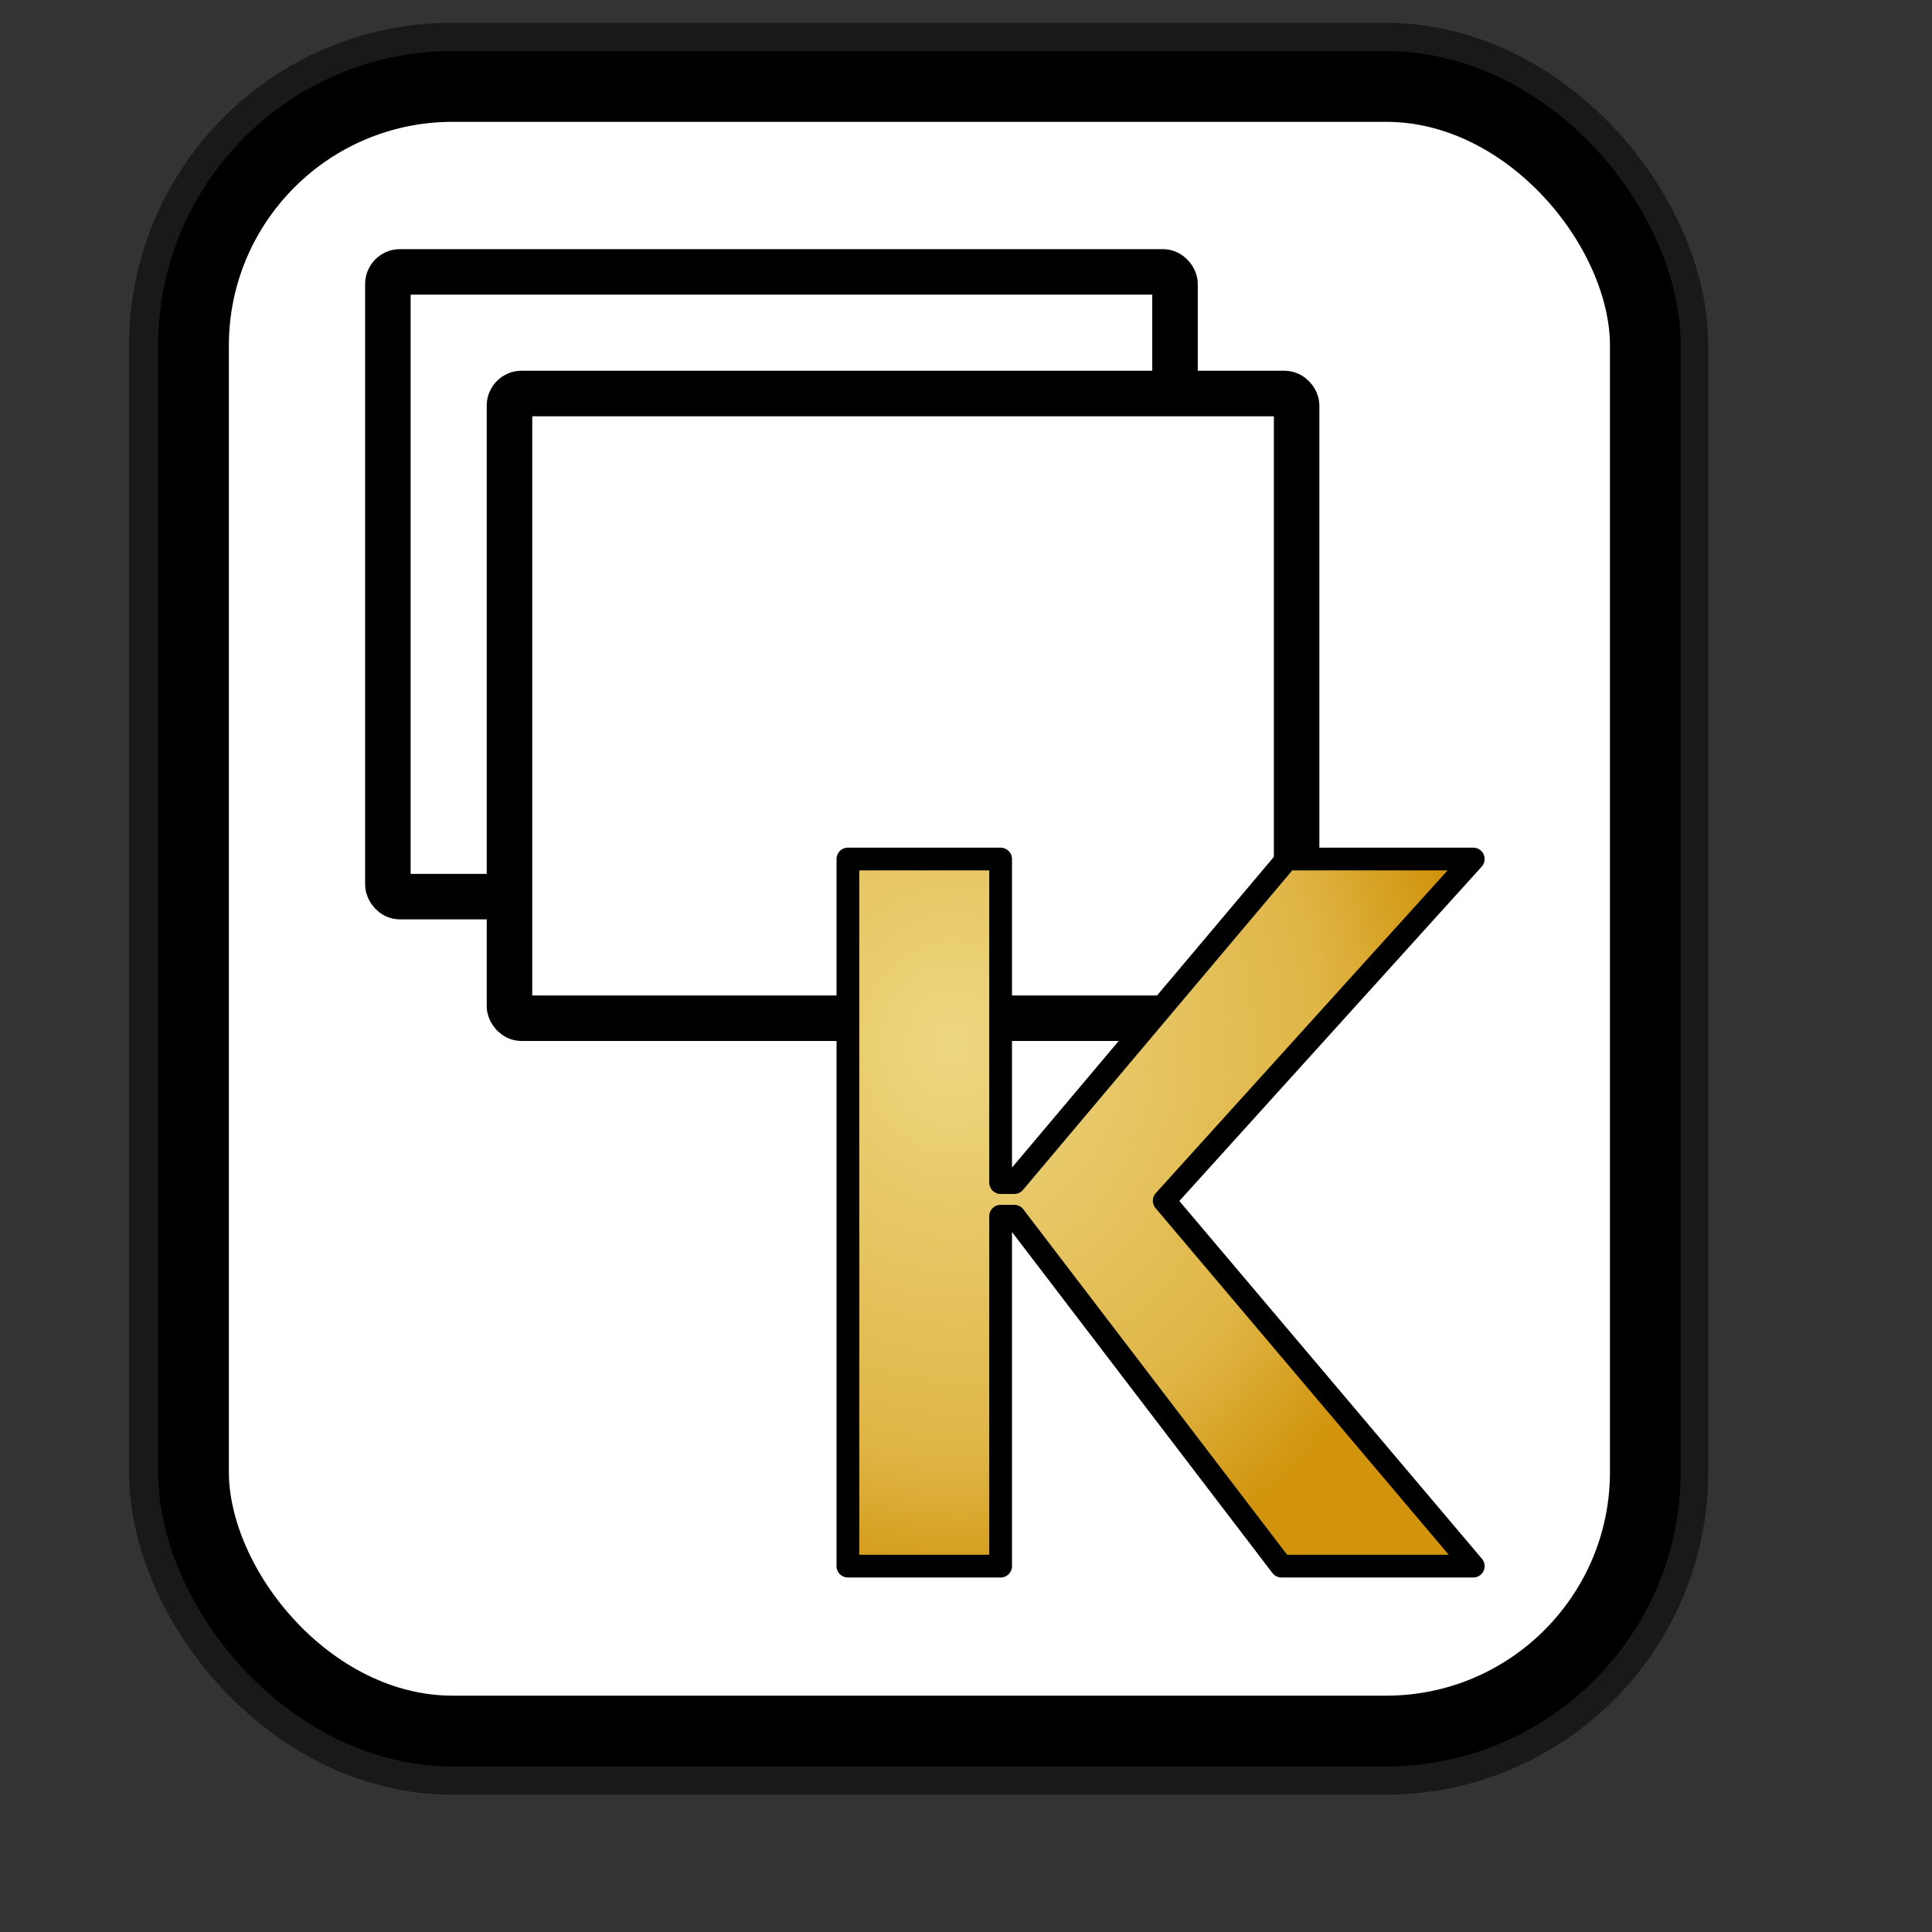 <?xml version="1.0" encoding="UTF-8" standalone="no"?>
<!DOCTYPE svg PUBLIC "-//W3C//DTD SVG 20010904//EN"
"http://www.w3.org/TR/2001/REC-SVG-20010904/DTD/svg10.dtd">
<!-- Created with Inkscape (http://www.inkscape.org/) -->
<svg
   id="svg1"
   sodipodi:version="0.32"
   inkscape:version="0.38.1"
   width="128pt"
   height="128pt"
   sodipodi:docbase="/usr/share/icons/Fuzzy/scalable/mimetypes"
   sodipodi:docname="gnome-mime-application-x-kpresenter.svg"
   xmlns="http://www.w3.org/2000/svg"
   xmlns:inkscape="http://www.inkscape.org/namespaces/inkscape"
   xmlns:sodipodi="http://sodipodi.sourceforge.net/DTD/sodipodi-0.dtd"
   xmlns:xlink="http://www.w3.org/1999/xlink">
  <rect width="100%" height="100%" fill="#333333" stroke="none"/>
  <defs
     id="defs3">
    <linearGradient
       id="linearGradient837">
      <stop
         style="stop-color:#eed680;stop-opacity:1;"
         offset="0"
         id="stop838" />
      <stop
         style="stop-color:#dfb546;stop-opacity:1;"
         offset="0.721"
         id="stop846" />
      <stop
         style="stop-color:#d1940c;stop-opacity:1;"
         offset="1"
         id="stop845" />
    </linearGradient>
    <linearGradient
       id="linearGradient839">
      <stop
         style="stop-color:#46a046;stop-opacity:1;"
         offset="0"
         id="stop840" />
      <stop
         style="stop-color:#df421e;stop-opacity:1;"
         offset="0.394"
         id="stop841" />
      <stop
         style="stop-color:#ada7c8;stop-opacity:1;"
         offset="0.72"
         id="stop842" />
      <stop
         style="stop-color:#eed680;stop-opacity:1;"
         offset="1"
         id="stop843" />
    </linearGradient>
    <linearGradient
       xlink:href="#linearGradient839"
       id="linearGradient836"
       x1="-2.8189256e-17"
       y1="0.5"
       x2="1"
       y2="0.5" />
    <radialGradient
       xlink:href="#linearGradient837"
       id="radialGradient835" />
    <linearGradient
       xlink:href="#linearGradient839"
       id="linearGradient842"
       x1="5.7842186e-17"
       y1="0.5"
       x2="1"
       y2="0.5" />
    <radialGradient
       xlink:href="#linearGradient837"
       id="radialGradient843"
       cx="0.177"
       cy="0.263"
       r="0.807"
       fx="0.166"
       fy="0.263" />
    <linearGradient
       xlink:href="#linearGradient839"
       id="linearGradient882"
       x1="1.8073650e-16"
       y1="0.5"
       x2="1"
       y2="0.5" />
  </defs>
  <sodipodi:namedview
     id="base"
     pagecolor="#ffffff"
     bordercolor="#666666"
     borderopacity="1.0"
     inkscape:pageopacity="0.0"
     inkscape:pageshadow="2"
     inkscape:zoom="5.0234375"
     inkscape:cx="64.120182"
     inkscape:cy="69.374806"
     inkscape:window-width="751"
     inkscape:window-height="909"
     showgrid="true"
     snaptogrid="true"
     gridspacingx="1mm"
     gridspacingy="1mm"
     inkscape:window-x="32"
     inkscape:window-y="31" />
  <rect
     style="fill:none;fill-rule:evenodd;stroke:#000000;stroke-width:11.25;stroke-dasharray:none;stroke-opacity:0.5;stroke-linejoin:round;"
     id="rect834"
     width="128.252"
     height="145.276"
     x="17.024"
     y="7.638"
     ry="22.893" />
  <rect
     style="fill:#ffffff;fill-rule:evenodd;stroke:#000000;stroke-width:6.25;stroke-dasharray:none;"
     id="rect828"
     width="128.252"
     height="145.276"
     x="17.092"
     y="7.638"
     ry="22.893" />
  <g
     id="g873"
     transform="translate(0.249,-0.249)">
    <rect
       style="fill:#ffffff;fill-rule:evenodd;stroke:#000000;stroke-width:4.02;stroke-linejoin:round;"
       id="rect832"
       width="69.533"
       height="55.186"
       ry="1.06"
       x="34.015"
       y="24.268" />
    <rect
       style="fill:#ffffff;fill-rule:evenodd;stroke:#000000;stroke-width:4.02;stroke-linejoin:round;"
       id="rect838"
       width="69.533"
       height="55.186"
       ry="1.06"
       x="44.757"
       y="35.01" />
  </g>
  <path
     style="font-size:40;fill:url(#radialGradient843);stroke:#000000;stroke-width:2.011;stroke-linecap:round;stroke-linejoin:round;font-family:Trek;"
     d="M 88.392,107.436 L 88.392,138.347 L 74.903,138.347 L 74.903,75.883 L 88.392,75.883 L 88.392,104.465 L 89.596,104.465 L 113.683,75.883 L 130.142,75.883 L 102.844,106.071 L 130.142,138.347 L 113.201,138.347 L 89.596,107.436 L 88.392,107.436 z "
     id="path848" />
</svg>
